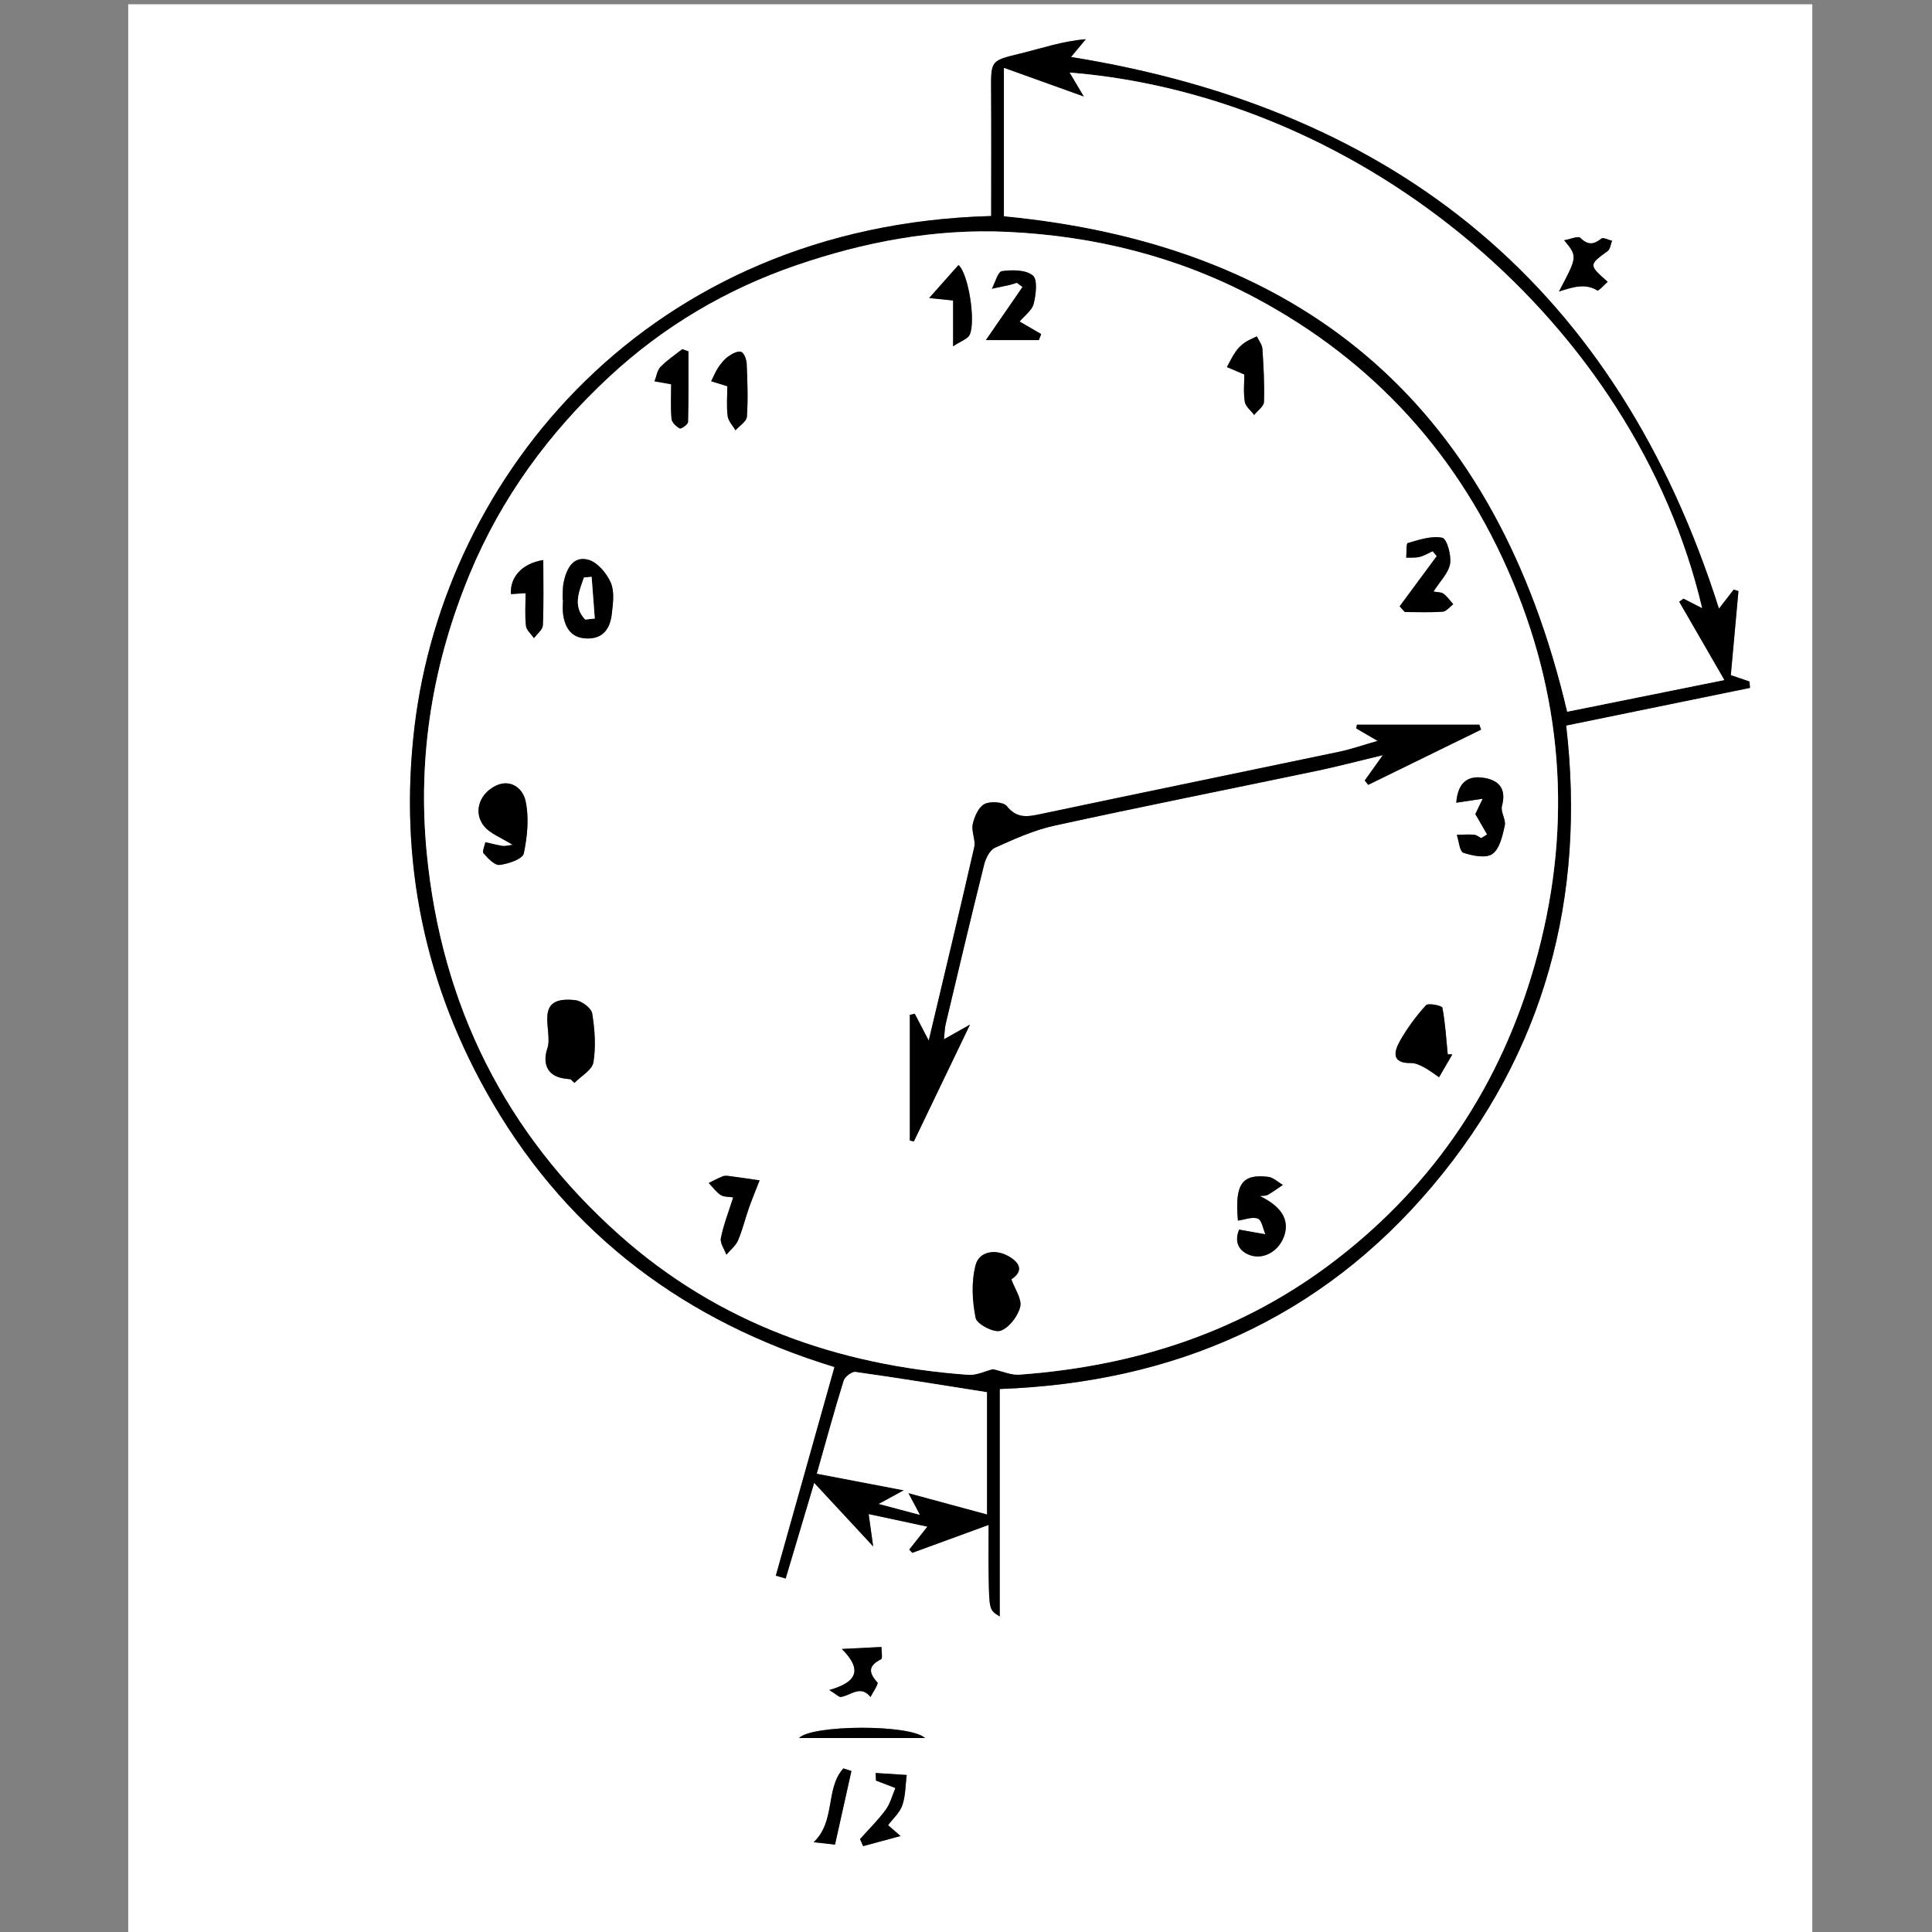 <?xml version="1.0" encoding="utf-8"?>
<!-- Generator: Adobe Illustrator 16.0.0, SVG Export Plug-In . SVG Version: 6.00 Build 0)  -->
<!DOCTYPE svg PUBLIC "-//W3C//DTD SVG 1.1//EN" "http://www.w3.org/Graphics/SVG/1.1/DTD/svg11.dtd">
<svg version="1.1" id="Layer_1" xmlns="http://www.w3.org/2000/svg" xmlns:xlink="http://www.w3.org/1999/xlink" x="0px" y="0px"
	 width="500px" height="500px" viewBox="0 0 500 500" enable-background="new 0 0 500 500" xml:space="preserve">
<rect x="0" y="0" width="500" height="500" fill="#808080" stroke="none"/>
<g>
	<g>
		<path fill-rule="evenodd" clip-rule="evenodd" fill="#FFFFFF" d="M469.026,501.106c-145.279,0-290.56,0-435.841,0
			c0-166.667,0-333.333,0-500c145.281,0,290.562,0,435.841,0C469.026,167.773,469.026,334.439,469.026,501.106z M215.962,353.783
			c-5.125,18.226-10.154,36.109-15.182,53.993c0.849,0.249,1.699,0.497,2.548,0.745c2.381-7.99,4.762-15.982,7.38-24.77
			c5.15,5.552,9.682,10.437,15.266,16.457c-0.534-3.814-0.842-6.021-1.171-8.372c5.217,1.117,9.961,2.133,15.205,3.255
			c-1.806,2.285-3.25,4.112-4.694,5.94c0.263,0.28,0.527,0.56,0.791,0.84c6.35-2.323,12.7-4.646,19.744-7.224
			c0,5.057-0.057,9.083,0.012,13.109c0.15,8.926,0.176,8.926,2.869,10.58c0-19.698,0-39.119,0-58.863
			c45.105-1.644,83.056-18.172,112.06-52.625c28.999-34.447,39.7-74.712,34.534-119.08c16.388-3.357,31.983-6.552,47.58-9.747
			c-0.05-0.552-0.101-1.104-0.149-1.655c-1.549-0.526-3.097-1.052-4.82-1.639c0.675-7.441,1.324-14.6,1.974-21.76
			c-0.411-0.129-0.821-0.258-1.232-0.388c-1.332,1.726-2.665,3.454-3.812,4.939C418.671,74.953,362.123,28.408,277.18,14.751
			c1.306-1.569,2.564-3.083,3.823-4.597c-6.09,0.485-11.386,2.346-16.813,3.667c-7.78,1.894-7.747,1.725-7.693,9.696
			c0.073,10.806,0.019,21.613,0.019,32.391c-88.808,2.407-141.44,67.256-149.224,132.057c-4.178,34.792,2.625,67.514,20.291,97.607
			C147.698,319.835,177.625,342.083,215.962,353.783z M403.449,75.446c3.628-1.151,6.829-2.217,9.963-0.249
			c0.291,0.183,1.717-1.44,2.656-2.261c-4.952-4.401-4.916-4.353-0.002-7.97c0.668-0.491,0.77-1.75,1.133-2.653
			c-0.941-0.22-2.29-0.946-2.757-0.572c-2,1.603-3.492,1.742-5.458-0.19c-0.557-0.546-2.524,0.343-4.18,0.631
			C408.268,66.382,408.268,66.382,403.449,75.446z M226.614,458.846c0.03,0.655,0.06,1.311,0.09,1.966
			c1.675,0.644,3.35,1.288,5.024,1.933c-0.812,1.89-1.318,4.006-2.506,5.62c-1.985,2.697-4.406,5.073-6.644,7.584
			c0.264,0.61,0.527,1.22,0.791,1.828c3.231-0.87,6.463-1.741,9.694-2.611c-1.061-0.925-2.12-1.85-3.229-2.816
			c1.191-1.592,2.989-3.163,3.676-5.124c0.859-2.454,0.806-5.228,1.146-7.863C231.975,459.189,229.294,459.018,226.614,458.846z
			 M239.407,449.802c-3.944-3.637-29.302-3.456-32.63,0C217.691,449.802,228.211,449.802,239.407,449.802z M214.617,437.373
			c1.872,1.15,2.503,1.874,3.019,1.798c2.564-0.376,5.085-3.229,7.649,0.021c0.642-1.304,2.146-3.389,1.787-3.785
			c-2.352-2.593-2.354-4.312,0.937-5.981c0.46-0.233,0.099-2.087,0.118-3.189c-3.052,0.152-6.103,0.306-10.259,0.513
			C223.387,432.283,221.61,435.392,214.617,437.373z M216.105,477.375c1.545-6.937,2.895-12.993,4.244-19.051
			c-0.693-0.222-1.387-0.441-2.081-0.663c-4.739,5.206-1.915,13.622-7.7,19.103C213.122,477.045,214.656,477.214,216.105,477.375z"
			/>
		<path fill-rule="evenodd" clip-rule="evenodd" d="M215.962,353.783c-38.337-11.7-68.264-33.948-88.379-68.212
			c-17.666-30.093-24.469-62.814-20.291-97.607c7.784-64.801,60.416-129.65,149.224-132.057c0-10.778,0.055-21.585-0.019-32.391
			c-0.054-7.971-0.087-7.802,7.693-9.696c5.427-1.321,10.723-3.181,16.813-3.667c-1.259,1.514-2.518,3.027-3.823,4.597
			c84.943,13.657,141.491,60.202,167.685,142.77c1.146-1.485,2.479-3.213,3.812-4.939c0.411,0.129,0.821,0.258,1.232,0.388
			c-0.649,7.16-1.299,14.319-1.974,21.76c1.724,0.586,3.271,1.113,4.82,1.639c0.049,0.551,0.1,1.103,0.149,1.655
			c-15.597,3.195-31.192,6.39-47.58,9.747c5.166,44.368-5.535,84.632-34.534,119.08c-29.004,34.453-66.954,50.981-112.06,52.625
			c0,19.744,0,39.165,0,58.863c-2.693-1.654-2.719-1.654-2.869-10.58c-0.068-4.026-0.012-8.053-0.012-13.109
			c-7.044,2.577-13.394,4.9-19.744,7.224c-0.264-0.28-0.527-0.56-0.791-0.84c1.444-1.828,2.888-3.655,4.694-5.94
			c-5.244-1.122-9.988-2.138-15.205-3.255c0.329,2.351,0.637,4.558,1.171,8.372c-5.584-6.021-10.116-10.905-15.266-16.457
			c-2.618,8.787-5,16.779-7.38,24.77c-0.85-0.248-1.699-0.496-2.548-0.745C205.808,389.893,210.837,372.009,215.962,353.783z
			 M256.966,354.326c2.524,0.554,4.744,1.586,6.878,1.429c30.194-2.218,57.936-11.179,82.168-29.921
			c25.469-19.699,42.322-45.194,51.127-75.984c9.643-33.724,7.889-67.015-5.65-99.4c-13.525-32.35-35.899-57.063-66.853-73.491
			c-19.863-10.543-41.399-15.899-63.911-16.946c-18.827-0.874-37.104,2.613-54.737,8.679c-18.011,6.197-34.253,15.753-48.347,28.858
			c-15.577,14.484-27.876,31.28-36.014,50.871c-9.585,23.077-13.616,47.071-11.199,72.192c3.806,39.55,20.35,72.673,49.841,98.964
			c25.584,22.807,56.374,33.757,90.311,36.223C252.717,355.954,254.948,354.819,256.966,354.326z M440.491,157.353
			c-17.24-73.34-87.313-132.399-163.648-138.574c1.063,1.791,2.056,3.463,3.71,6.25c-7.755-2.786-14.146-5.083-20.734-7.45
			c0,13.415,0,25.875,0,38.375c79.702,7.671,127.627,50.873,145.775,128.236c13.182-2.659,26.553-5.356,40.653-8.201
			c-4.268-7.388-7.989-13.832-11.71-20.275c0.383-0.272,0.767-0.545,1.15-0.819C437.086,155.611,438.485,156.328,440.491,157.353z
			 M227.463,389.217c3.837,1.019,6.769,1.796,10.579,2.808c-1.171-2.207-1.832-3.452-2.988-5.632
			c7.382,2.001,13.768,3.732,20.368,5.521c0-11.3,0-21.717,0-31.61c-11.639-1.835-22.813-3.664-34.023-5.239
			c-0.927-0.131-2.734,1.259-3.05,2.277c-2.42,7.815-4.572,15.715-6.937,24.043c7.336,1.403,14.207,2.716,22.521,4.305
			C231.104,387.231,229.751,387.969,227.463,389.217z"/>
		<path fill-rule="evenodd" clip-rule="evenodd" d="M403.449,75.446c4.818-9.063,4.818-9.063,1.355-13.265
			c1.655-0.288,3.623-1.177,4.18-0.631c1.966,1.933,3.458,1.793,5.458,0.19c0.467-0.374,1.815,0.352,2.757,0.572
			c-0.363,0.903-0.465,2.163-1.133,2.653c-4.914,3.618-4.95,3.569,0.002,7.97c-0.939,0.821-2.365,2.443-2.656,2.261
			C410.278,73.229,407.077,74.294,403.449,75.446z"/>
		<path fill-rule="evenodd" clip-rule="evenodd" d="M226.614,458.846c2.681,0.172,5.361,0.344,8.042,0.516
			c-0.34,2.636-0.287,5.409-1.146,7.863c-0.687,1.961-2.485,3.532-3.676,5.124c1.109,0.967,2.168,1.892,3.229,2.816
			c-3.231,0.87-6.463,1.741-9.694,2.611c-0.264-0.608-0.527-1.218-0.791-1.828c2.238-2.511,4.659-4.887,6.644-7.584
			c1.188-1.614,1.694-3.73,2.506-5.62c-1.674-0.645-3.349-1.289-5.024-1.933C226.674,460.156,226.644,459.501,226.614,458.846z"/>
		<path fill-rule="evenodd" clip-rule="evenodd" d="M239.407,449.802c-11.195,0-21.716,0-32.63,0
			C210.104,446.346,235.463,446.165,239.407,449.802z"/>
		<path fill-rule="evenodd" clip-rule="evenodd" d="M214.617,437.373c6.993-1.981,8.771-5.09,3.25-10.624
			c4.157-0.207,7.208-0.36,10.259-0.513c-0.019,1.103,0.343,2.956-0.118,3.189c-3.292,1.67-3.289,3.389-0.937,5.981
			c0.359,0.396-1.145,2.481-1.787,3.785c-2.564-3.251-5.085-0.397-7.649-0.021C217.12,439.247,216.489,438.523,214.617,437.373z"/>
		<path fill-rule="evenodd" clip-rule="evenodd" d="M216.105,477.375c-1.449-0.161-2.983-0.33-5.537-0.611
			c5.786-5.48,2.961-13.896,7.7-19.103c0.694,0.222,1.388,0.441,2.081,0.663C219,464.382,217.65,470.438,216.105,477.375z"/>
		<path fill-rule="evenodd" clip-rule="evenodd" fill="#FFFFFF" d="M256.966,354.326c-2.018,0.493-4.249,1.628-6.387,1.473
			c-33.938-2.466-64.727-13.416-90.311-36.223c-29.491-26.291-46.035-59.414-49.841-98.964
			c-2.417-25.121,1.614-49.115,11.199-72.192c8.138-19.591,20.438-36.387,36.014-50.871c14.094-13.105,30.336-22.662,48.347-28.858
			c17.632-6.065,35.91-9.553,54.737-8.679c22.512,1.047,44.048,6.403,63.911,16.946c30.953,16.427,53.327,41.141,66.853,73.491
			c13.539,32.385,15.293,65.677,5.65,99.4c-8.805,30.79-25.658,56.285-51.127,75.984c-24.232,18.742-51.974,27.703-82.168,29.921
			C261.71,355.912,259.49,354.88,256.966,354.326z M356.524,191.742c-3.786,1.083-6.817,2.153-9.937,2.807
			c-25.722,5.393-51.469,10.662-77.18,16.104c-3.415,0.723-6.186,1.277-8.839-2.024c-0.897-1.116-4.306-1.333-5.807-0.534
			c-1.536,0.818-2.601,3.285-3.021,5.215c-0.406,1.864,0.81,4.086,0.387,5.94c-3.731,16.393-7.67,32.739-11.773,50.05
			c-1.473-2.824-2.546-4.884-3.62-6.943c-0.423,0.095-0.847,0.188-1.271,0.284c0,10.841,0,21.684,0,32.525
			c0.347,0.079,0.694,0.158,1.041,0.235c4.644-9.665,9.288-19.33,14.53-30.237c-3.012,1.7-4.629,2.614-6.743,3.808
			c0.197-1.794,0.203-2.908,0.453-3.964c3.273-13.764,6.526-27.532,9.953-41.259c0.406-1.625,1.468-3.757,2.807-4.359
			c4.968-2.23,10.04-4.544,15.32-5.699c22.644-4.951,45.381-9.469,68.068-14.217c5.27-1.103,10.48-2.487,16.982-4.044
			c-2.136,2.991-3.411,4.778-4.687,6.565c0.304,0.374,0.607,0.748,0.909,1.122c9.736-4.763,19.472-9.525,29.209-14.289
			c-0.156-0.428-0.312-0.856-0.467-1.285c-10.556,0-21.111,0-31.665,0c-0.063,0.322-0.127,0.643-0.189,0.965
			C352.607,189.454,354.227,190.399,356.524,191.742z M147.692,279.326c0.323,0.313,0.646,0.624,0.969,0.937
			c1.718-1.763,4.584-3.337,4.913-5.33c0.678-4.11,0.361-8.504-0.317-12.654c-0.227-1.387-2.701-3.243-4.317-3.431
			c-11.258-1.313-5.728,7.877-7.276,12.449c-1.17,3.455-0.481,7.134,4.383,7.828C146.594,279.204,147.144,279.26,147.692,279.326z
			 M261.742,331.087c3.227-2.113,2.269-4.365-0.952-6.096c-3.427-1.842-7.408-1.01-8.301,2.384
			c-1.137,4.317-0.889,9.273,0.005,13.703c0.321,1.6,4.696,3.884,6.396,3.329c2.229-0.729,4.522-3.738,5.134-6.18
			C264.529,336.21,262.629,333.591,261.742,331.087z M132.665,218.647c-1.392,0.159-2.041,0.373-2.639,0.274
			c-1.484-0.243-2.944-0.63-4.414-0.959c-0.185,0.992-0.87,2.427-0.459,2.889c1.145,1.286,2.861,3.147,4.137,2.994
			c2.27-0.272,5.96-1.526,6.264-2.961c0.941-4.454,1.417-9.377,0.426-13.743c-0.707-3.115-4.021-5.93-8.219-3.505
			c-3.97,2.292-5.226,6.929-2.387,10.284C126.939,215.773,129.582,216.714,132.665,218.647z M326.051,309.542
			c0.69-0.094,1.483-0.003,2.051-0.318c1.358-0.756,2.61-1.705,3.906-2.575c-1.265-0.722-2.471-1.925-3.803-2.085
			c-6.804-0.815-8.684,1.862-7.827,11.333c1.762-0.242,3.722-1.068,5.157-0.52c1.02,0.389,1.326,2.637,1.95,4.055
			c-2.242-0.397-4.485-0.795-6.805-1.206c-1.178,2.894-0.364,5.273,2.464,6.472c3.546,1.499,7.713-0.661,9.173-4.759
			C333.834,315.686,331.576,312.188,326.051,309.542z M145.593,155.127c0.036,0.001,0.071,0.003,0.107,0.004
			c0,1.276-0.152,2.572,0.028,3.822c0.524,3.629,2.183,6.25,6.316,6.284c4.205,0.034,5.862-2.737,6.279-6.296
			c0.316-2.704,0.76-5.814-0.248-8.138c-1.06-2.443-3.474-5.313-5.844-5.947c-3.964-1.061-5.659,2.414-6.367,5.898
			C145.576,152.173,145.672,153.668,145.593,155.127z M384.864,215.954c-0.507,0.315-1.014,0.632-1.521,0.949
			c-0.631-0.311-1.245-0.837-1.896-0.887c-1.466-0.112-2.952,0.012-4.429,0.039c0.546,1.621,0.735,4.325,1.707,4.645
			c2.376,0.781,5.849,1.489,7.512,0.305c1.885-1.341,2.607-4.704,3.198-7.331c0.351-1.565-1.14-3.575-0.728-5.092
			c1.143-4.209-0.556-6.518-4.378-7.226c-4.195-0.778-7.026,0.832-7.444,6.384c2.49-0.375,4.466-0.673,6.836-1.029
			c-0.859,1.792-1.593,3.32-1.906,3.972C383.097,212.899,383.98,214.427,384.864,215.954z M375.864,272.875
			c-0.397-0.01-0.796-0.02-1.193-0.03c-0.395-4.034-0.63-8.099-1.38-12.067c-0.096-0.511-3.676-1.26-4.244-0.634
			c-2.549,2.814-4.866,5.931-6.732,9.238c-1.568,2.778-2.273,5.829,2.86,5.738c1.129-0.021,2.346,0.558,3.388,1.112
			c1.358,0.723,2.582,1.697,3.864,2.563C373.573,276.821,374.718,274.849,375.864,272.875z M370.992,153.091
			c1.677-2.655,3.876-4.771,4.285-7.19c0.371-2.188-0.846-6.483-2.01-6.726c-2.792-0.578-6.01,0.521-8.935,1.365
			c-0.461,0.133-0.284,2.473-0.402,3.793c1.16-0.054,2.363,0.068,3.468-0.209c1.17-0.293,2.245-0.965,3.362-1.471
			c0.355,0.422,0.71,0.845,1.065,1.267c-3.2,4.332-6.399,8.663-9.6,12.993c0.447,0.495,0.895,0.989,1.342,1.482
			c3.275,0,6.561,0.149,9.818-0.093c0.946-0.07,1.811-1.257,2.712-1.931c-0.826-0.925-1.545-1.994-2.52-2.72
			C372.982,153.206,371.992,153.285,370.992,153.091z M263.878,83.212c1.29-1.547,3.215-2.885,3.639-4.597
			c0.593-2.391,1.061-6.261-0.221-7.32c-1.811-1.497-5.333-1.49-7.986-1.125c-1.061,0.146-1.755,2.955-2.616,4.55
			c1.524-0.319,3.052-0.623,4.569-0.966c0.647-0.147,1.275-0.377,1.912-0.571c0.483,0.365,0.967,0.729,1.45,1.094
			c-3.01,4.363-6.02,8.725-9.479,13.741c5.374,0,9.548,0,13.723,0c0.193-0.522,0.388-1.044,0.581-1.566
			C267.723,85.448,265.995,84.443,263.878,83.212z M189.75,309.885c-1.229,3.894-2.519,7.15-3.19,10.53
			c-0.256,1.291,0.907,2.861,1.423,4.306c1.028-1.219,2.403-2.289,3.009-3.69c1.16-2.679,1.828-5.566,2.802-8.33
			c0.858-2.436,1.858-4.821,2.795-7.229c-2.639-0.379-5.274-0.773-7.917-1.123c-0.54-0.072-1.161-0.121-1.641,0.074
			c-1.234,0.501-2.411,1.146-3.611,1.733c1.015,1.061,1.896,2.324,3.091,3.109C187.336,309.809,188.596,309.691,189.75,309.885z
			 M188.223,99.959c0,2.639-0.23,5.218,0.095,7.724c0.168,1.295,1.321,2.462,2.029,3.687c1.031-1.173,2.864-2.291,2.95-3.53
			c0.317-4.552,0.144-9.148-0.055-13.72c-0.048-1.094-0.683-2.806-1.442-3.06c-0.887-0.297-2.336,0.501-3.297,1.174
			c-1.018,0.711-1.867,1.752-2.571,2.796c-0.758,1.122-1.263,2.417-1.878,3.635C185.303,99.053,186.552,99.441,188.223,99.959z
			 M322.032,96.92c0,1.95-0.271,4.541,0.114,7.031c0.191,1.243,1.578,2.302,2.425,3.444c0.891-1.121,2.508-2.216,2.546-3.365
			c0.152-4.583-0.101-9.19-0.408-13.773c-0.074-1.094-0.941-2.136-1.443-3.202c-1.061,0.533-2.198,0.956-3.159,1.631
			c-0.879,0.618-1.694,1.421-2.308,2.303c-0.872,1.257-1.533,2.663-2.286,4.006C318.831,95.556,320.149,96.118,322.032,96.92z
			 M140.604,144.938c-5.49,0.862-8.693,4.448-8.367,8.818c1.185-0.078,2.342-0.155,3.781-0.25c0,3.012-0.209,5.77,0.1,8.469
			c0.129,1.125,1.359,2.125,2.088,3.181c0.799-1.113,2.238-2.196,2.289-3.341C140.738,156.347,140.604,150.864,140.604,144.938z
			 M173.691,99.45c0,3.094-0.171,6.043,0.1,8.95c0.085,0.925,1.212,1.997,2.135,2.477c0.362,0.188,2.123-1.042,2.14-1.655
			c0.167-6.093,0.101-12.193,0.101-18.291c-0.531-0.192-1.062-0.385-1.593-0.577c-1.9,1.513-3.961,2.867-5.633,4.6
			c-0.871,0.902-1.054,2.467-1.547,3.733C170.673,98.915,171.953,99.142,173.691,99.45z M246.664,89.622
			c2.138-1.431,3.823-1.938,4.298-2.99c1.617-3.577-0.375-15.976-2.919-18.034c-2.246,2.53-4.485,5.052-7.58,8.537
			c3.092,0.313,4.394,0.445,6.2,0.629C246.664,81.372,246.664,84.801,246.664,89.622z"/>
		<path fill-rule="evenodd" clip-rule="evenodd" fill="#FFFFFF" d="M440.491,157.353c-2.006-1.025-3.405-1.742-4.804-2.457
			c-0.384,0.273-0.768,0.546-1.15,0.819c3.721,6.444,7.442,12.888,11.71,20.275c-14.101,2.844-27.472,5.542-40.653,8.201
			c-18.148-77.363-66.073-120.564-145.775-128.236c0-12.5,0-24.96,0-38.375c6.588,2.367,12.979,4.664,20.734,7.45
			c-1.654-2.787-2.646-4.459-3.71-6.25C353.179,24.954,423.251,84.013,440.491,157.353z"/>
		<path fill-rule="evenodd" clip-rule="evenodd" fill="#FFFFFF" d="M227.463,389.217c2.288-1.248,3.641-1.985,6.469-3.527
			c-8.314-1.589-15.185-2.901-22.521-4.305c2.365-8.328,4.517-16.228,6.937-24.043c0.315-1.019,2.123-2.408,3.05-2.277
			c11.211,1.575,22.385,3.404,34.023,5.239c0,9.894,0,20.311,0,31.61c-6.6-1.789-12.985-3.521-20.368-5.521
			c1.157,2.18,1.817,3.425,2.988,5.632C234.231,391.013,231.3,390.235,227.463,389.217z"/>
		<path fill-rule="evenodd" clip-rule="evenodd" d="M356.524,191.742c-2.298-1.343-3.917-2.288-5.538-3.234
			c0.063-0.322,0.127-0.643,0.189-0.965c10.554,0,21.109,0,31.665,0c0.155,0.428,0.311,0.857,0.467,1.285
			c-9.737,4.763-19.473,9.526-29.209,14.289c-0.302-0.375-0.605-0.749-0.909-1.122c1.275-1.787,2.551-3.574,4.687-6.565
			c-6.502,1.558-11.713,2.941-16.982,4.044c-22.688,4.748-45.425,9.267-68.068,14.217c-5.28,1.155-10.353,3.469-15.32,5.699
			c-1.339,0.602-2.4,2.734-2.807,4.359c-3.427,13.727-6.68,27.496-9.953,41.259c-0.25,1.056-0.256,2.17-0.453,3.964
			c2.113-1.193,3.73-2.107,6.743-3.808c-5.242,10.907-9.886,20.572-14.53,30.237c-0.347-0.077-0.694-0.156-1.041-0.235
			c0-10.842,0-21.685,0-32.525c0.423-0.096,0.847-0.189,1.271-0.284c1.073,2.06,2.147,4.119,3.62,6.943
			c4.103-17.311,8.042-33.657,11.773-50.05c0.423-1.854-0.793-4.077-0.387-5.94c0.421-1.93,1.485-4.397,3.021-5.215
			c1.501-0.799,4.909-0.583,5.807,0.534c2.653,3.301,5.424,2.747,8.839,2.024c25.711-5.441,51.458-10.711,77.18-16.104
			C349.707,193.895,352.738,192.825,356.524,191.742z"/>
		<path fill-rule="evenodd" clip-rule="evenodd" d="M147.692,279.326c-0.548-0.066-1.099-0.122-1.646-0.201
			c-4.864-0.694-5.553-4.373-4.383-7.828c1.548-4.572-3.981-13.763,7.276-12.449c1.616,0.188,4.09,2.044,4.317,3.431
			c0.678,4.15,0.995,8.544,0.317,12.654c-0.329,1.993-3.195,3.567-4.913,5.33C148.338,279.95,148.016,279.639,147.692,279.326z"/>
		<path fill-rule="evenodd" clip-rule="evenodd" d="M261.742,331.087c0.887,2.504,2.787,5.123,2.282,7.141
			c-0.611,2.441-2.904,5.451-5.134,6.18c-1.7,0.555-6.075-1.729-6.396-3.329c-0.894-4.43-1.142-9.386-0.005-13.703
			c0.893-3.394,4.874-4.226,8.301-2.384C264.011,326.722,264.969,328.974,261.742,331.087z"/>
		<path fill-rule="evenodd" clip-rule="evenodd" d="M132.665,218.647c-3.083-1.934-5.726-2.875-7.292-4.728
			c-2.838-3.355-1.583-7.992,2.387-10.284c4.198-2.425,7.512,0.39,8.219,3.505c0.991,4.366,0.516,9.289-0.426,13.743
			c-0.304,1.435-3.994,2.688-6.264,2.961c-1.276,0.153-2.992-1.708-4.137-2.994c-0.411-0.461,0.274-1.897,0.459-2.889
			c1.47,0.33,2.93,0.716,4.414,0.959C130.625,219.02,131.273,218.806,132.665,218.647z"/>
		<path fill-rule="evenodd" clip-rule="evenodd" d="M326.051,309.542c5.525,2.646,7.783,6.144,6.267,10.396
			c-1.46,4.098-5.627,6.258-9.173,4.759c-2.828-1.198-3.642-3.578-2.464-6.472c2.319,0.411,4.563,0.809,6.805,1.206
			c-0.624-1.418-0.931-3.666-1.95-4.055c-1.436-0.549-3.396,0.277-5.157,0.52c-0.856-9.471,1.023-12.148,7.827-11.333
			c1.332,0.16,2.538,1.363,3.803,2.085c-1.296,0.87-2.548,1.819-3.906,2.575C327.534,309.539,326.741,309.448,326.051,309.542z"/>
		<path fill-rule="evenodd" clip-rule="evenodd" d="M145.593,155.127c0.079-1.459-0.017-2.955,0.271-4.372
			c0.708-3.485,2.403-6.959,6.367-5.898c2.37,0.634,4.784,3.503,5.844,5.947c1.008,2.324,0.564,5.434,0.248,8.138
			c-0.417,3.559-2.075,6.33-6.279,6.296c-4.133-0.034-5.792-2.654-6.316-6.284c-0.18-1.25-0.028-2.546-0.028-3.822
			C145.665,155.131,145.629,155.129,145.593,155.127z M151.455,160.342c0.824-0.09,1.649-0.18,2.473-0.27
			c-0.272-3.595-0.545-7.191-0.817-10.786c-0.661,0.057-1.322,0.116-1.982,0.173C149.857,153.158,148.164,156.88,151.455,160.342z"
			/>
		<path fill-rule="evenodd" clip-rule="evenodd" d="M384.864,215.954c-0.884-1.527-1.768-3.055-3.05-5.271
			c0.313-0.652,1.047-2.18,1.906-3.972c-2.37,0.356-4.346,0.655-6.836,1.029c0.418-5.552,3.249-7.162,7.444-6.384
			c3.822,0.708,5.521,3.017,4.378,7.226c-0.412,1.518,1.078,3.527,0.728,5.092c-0.591,2.627-1.313,5.989-3.198,7.331
			c-1.663,1.184-5.136,0.477-7.512-0.305c-0.972-0.32-1.161-3.024-1.707-4.645c1.477-0.027,2.963-0.151,4.429-0.039
			c0.651,0.05,1.266,0.576,1.896,0.887C383.851,216.586,384.357,216.27,384.864,215.954z"/>
		<path fill-rule="evenodd" clip-rule="evenodd" d="M375.864,272.875c-1.146,1.974-2.291,3.946-3.438,5.92
			c-1.282-0.865-2.506-1.84-3.864-2.563c-1.042-0.555-2.259-1.133-3.388-1.112c-5.134,0.091-4.429-2.96-2.86-5.738
			c1.866-3.308,4.184-6.424,6.732-9.238c0.568-0.626,4.148,0.123,4.244,0.634c0.75,3.969,0.985,8.033,1.38,12.067
			C375.068,272.855,375.467,272.865,375.864,272.875z"/>
		<path fill-rule="evenodd" clip-rule="evenodd" d="M370.992,153.091c1,0.193,1.99,0.115,2.587,0.561
			c0.975,0.726,1.693,1.795,2.52,2.72c-0.901,0.674-1.766,1.86-2.712,1.931c-3.258,0.242-6.543,0.093-9.818,0.093
			c-0.447-0.494-0.895-0.987-1.342-1.482c3.2-4.331,6.399-8.661,9.6-12.993c-0.355-0.422-0.71-0.845-1.065-1.267
			c-1.117,0.506-2.192,1.178-3.362,1.471c-1.104,0.277-2.308,0.155-3.468,0.209c0.118-1.32-0.059-3.66,0.402-3.793
			c2.925-0.845,6.143-1.943,8.935-1.365c1.164,0.242,2.381,4.538,2.01,6.726C374.868,148.321,372.669,150.436,370.992,153.091z"/>
		<path fill-rule="evenodd" clip-rule="evenodd" d="M263.878,83.212c2.117,1.231,3.845,2.236,5.571,3.24
			c-0.193,0.522-0.388,1.044-0.581,1.566c-4.175,0-8.349,0-13.723,0c3.46-5.016,6.47-9.378,9.479-13.741
			c-0.483-0.364-0.967-0.729-1.45-1.094c-0.637,0.194-1.265,0.424-1.912,0.571c-1.518,0.343-3.045,0.647-4.569,0.966
			c0.861-1.596,1.556-4.404,2.616-4.55c2.653-0.364,6.176-0.372,7.986,1.125c1.281,1.059,0.813,4.929,0.221,7.32
			C267.093,80.327,265.168,81.665,263.878,83.212z"/>
		<path fill-rule="evenodd" clip-rule="evenodd" d="M189.75,309.885c-1.153-0.193-2.413-0.076-3.239-0.619
			c-1.195-0.785-2.076-2.049-3.091-3.109c1.2-0.587,2.376-1.232,3.611-1.733c0.48-0.195,1.102-0.146,1.641-0.074
			c2.643,0.35,5.278,0.744,7.917,1.123c-0.937,2.407-1.937,4.793-2.795,7.229c-0.975,2.764-1.643,5.651-2.802,8.33
			c-0.606,1.401-1.981,2.472-3.009,3.69c-0.516-1.444-1.679-3.015-1.423-4.306C187.23,317.035,188.521,313.778,189.75,309.885z"/>
		<path fill-rule="evenodd" clip-rule="evenodd" d="M188.223,99.959c-1.67-0.519-2.919-0.906-4.169-1.294
			c0.615-1.218,1.12-2.513,1.878-3.635c0.705-1.044,1.554-2.085,2.571-2.796c0.961-0.673,2.411-1.471,3.297-1.174
			c0.759,0.254,1.394,1.965,1.442,3.06c0.198,4.572,0.372,9.168,0.055,13.72c-0.086,1.239-1.919,2.357-2.95,3.53
			c-0.708-1.225-1.861-2.392-2.029-3.687C187.993,105.177,188.223,102.599,188.223,99.959z"/>
		<path fill-rule="evenodd" clip-rule="evenodd" d="M322.032,96.92c-1.883-0.802-3.201-1.364-4.52-1.926
			c0.753-1.343,1.414-2.749,2.286-4.006c0.613-0.882,1.429-1.685,2.308-2.303c0.961-0.675,2.099-1.098,3.159-1.631
			c0.502,1.066,1.369,2.107,1.443,3.202c0.308,4.583,0.561,9.19,0.408,13.773c-0.038,1.149-1.655,2.245-2.546,3.365
			c-0.847-1.142-2.233-2.201-2.425-3.444C321.762,101.461,322.032,98.871,322.032,96.92z"/>
		<path fill-rule="evenodd" clip-rule="evenodd" d="M140.604,144.938c0,5.926,0.134,11.41-0.109,16.877
			c-0.051,1.145-1.49,2.229-2.289,3.341c-0.729-1.057-1.959-2.056-2.088-3.181c-0.309-2.699-0.1-5.457-0.1-8.469
			c-1.439,0.095-2.596,0.172-3.781,0.25C131.911,149.386,135.114,145.799,140.604,144.938z"/>
		<path fill-rule="evenodd" clip-rule="evenodd" d="M173.691,99.45c-1.739-0.308-3.018-0.535-4.297-0.763
			c0.493-1.266,0.676-2.832,1.547-3.733c1.671-1.733,3.733-3.087,5.633-4.6c0.531,0.192,1.062,0.385,1.593,0.577
			c0,6.098,0.066,12.198-0.101,18.291c-0.017,0.613-1.777,1.843-2.14,1.655c-0.923-0.48-2.049-1.552-2.135-2.477
			C173.521,105.493,173.691,102.543,173.691,99.45z"/>
		<path fill-rule="evenodd" clip-rule="evenodd" d="M246.664,89.622c0-4.821,0-8.25,0-11.858c-1.806-0.184-3.108-0.315-6.2-0.629
			c3.094-3.485,5.334-6.007,7.58-8.537c2.544,2.058,4.536,14.457,2.919,18.034C250.486,87.684,248.801,88.191,246.664,89.622z"/>
		<path fill-rule="evenodd" clip-rule="evenodd" fill="#FFFFFF" d="M151.455,160.342c-3.291-3.462-1.598-7.184-0.326-10.883
			c0.661-0.057,1.321-0.116,1.982-0.173c0.272,3.595,0.545,7.191,0.817,10.786C153.104,160.162,152.279,160.251,151.455,160.342z"/>
	</g>
</g>
</svg>
